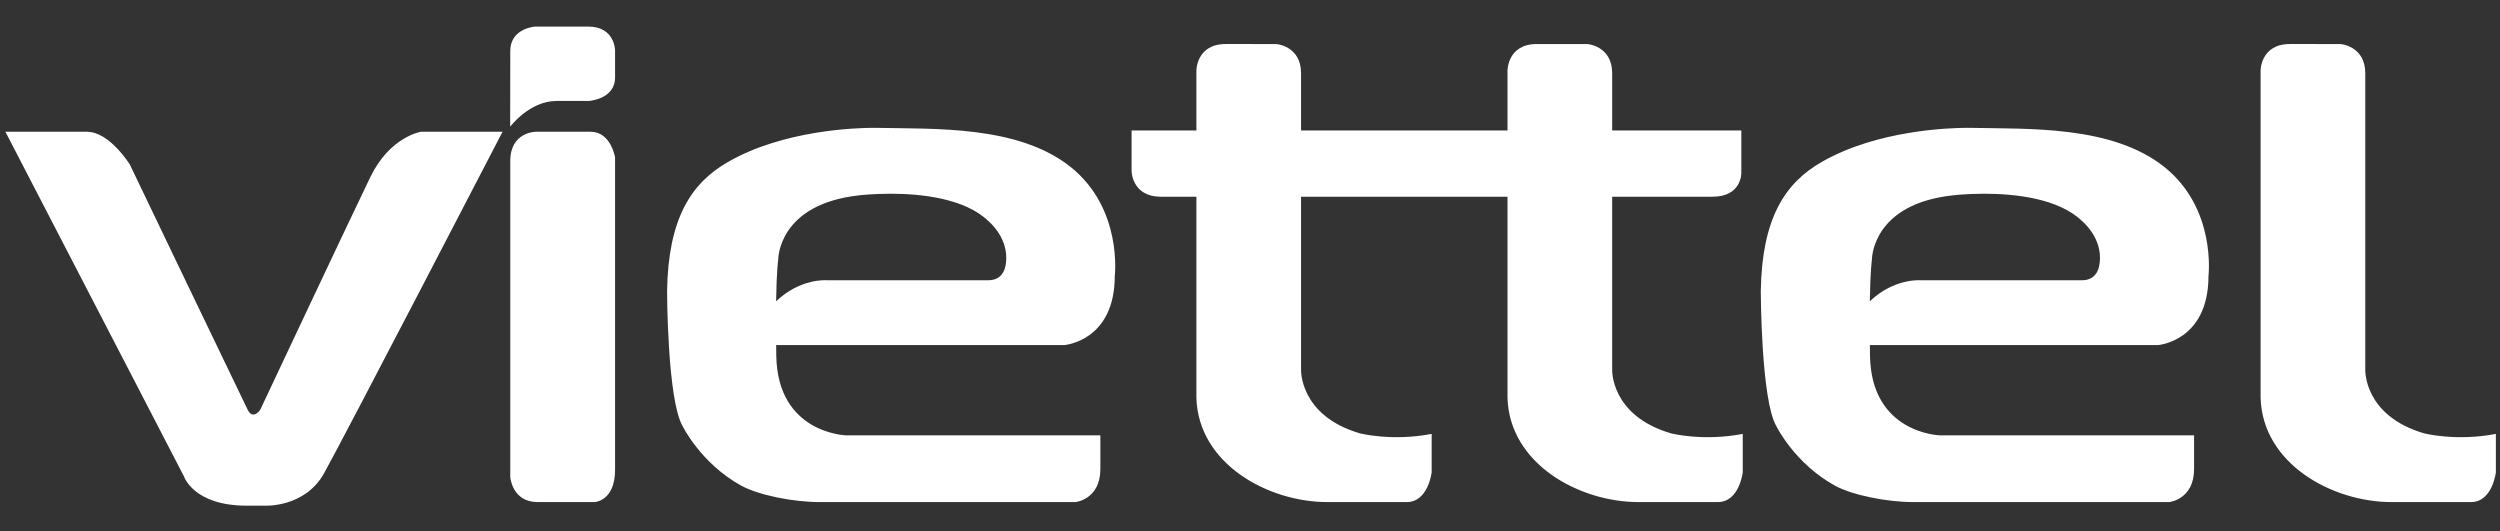 <?xml version="1.0" encoding="UTF-8" standalone="no"?>
<svg
  xmlns:dc="http://purl.org/dc/elements/1.1/"
  xmlns:cc="http://creativecommons.org/ns#"
  xmlns:rdf="http://www.w3.org/1999/02/22-rdf-syntax-ns#"
  xmlns:svg="http://www.w3.org/2000/svg"
  xmlns="http://www.w3.org/2000/svg"
  xmlns:sodipodi="http://sodipodi.sourceforge.net/DTD/sodipodi-0.dtd"
  xmlns:inkscape="http://www.inkscape.org/namespaces/inkscape"
  width="800px"
  height="170px"
  viewBox="0 0 800 170"
  version="1.1"
  id="SVGRoot"
  sodipodi:docname="Viettel.svg"
  inkscape:version="1.0.1 (3bc2e813f5, 2020-09-07)" xmlns:xsi="http://www.w3.org/2001/XMLSchema-instance"
  xsi:schemaLocation="http://purl.org/dc/elements/1.1/ ">
  <rect x="0" y="0" width="800" height="170" fill="#333333" stroke="none"/>
  <defs
    id="defs850"/>
  <sodipodi:namedview
    id="base"
    pagecolor="#ffffff"
    bordercolor="#666666"
    borderopacity="1.0"
    inkscape:pageopacity="0.0"
    inkscape:pageshadow="2"
    inkscape:zoom="1.5685571"
    inkscape:cx="408.39348"
    inkscape:cy="89.268691"
    inkscape:document-units="px"
    inkscape:current-layer="layer1"
    inkscape:document-rotation="0"
    showgrid="false"
    inkscape:window-width="1920"
    inkscape:window-height="1001"
    inkscape:window-x="-9"
    inkscape:window-y="-9"
    inkscape:window-maximized="1"
    showguides="true"
    inkscape:guide-bbox="true"/>
  <g
    inkscape:label="Lớp 1"
    inkscape:groupmode="layer"
    id="layer1">
    <path
      id="path851"
      style="fill:#ffffff;fill-opacity:1;stroke:none;stroke-width:1.329px;stroke-linecap:butt;stroke-linejoin:miter;stroke-opacity:1"
      d="m 171.166,8.508 c 0,0 -7.869,0.56 -7.878,7.788 l -0.032,24.246 c 0,0 6.156,-8.235 14.819,-8.235 h 10.313 c 0,0 8.434,-0.503 8.434,-7.515 v -8.662 c 0,0 -0.001,-7.622 -8.618,-7.622 z m 221.051,5.582 c -9.372,0 -9.371,8.449 -9.371,8.449 V 41.745 H 362.105 V 54.65 c 0,0 -10e-4,8.296 9.371,8.296 h 11.371 V 127.321 c 0.615,21.102 22.89,33.346 41.941,33.346 h 25.351 c 6.914,0 7.99,-9.534 7.99,-9.534 v -12.29 c -12.598,2.458 -22.893,-0.153 -22.893,-0.153 -19.512,-5.685 -18.897,-20.433 -18.897,-20.433 V 62.947 h 66.064 V 127.321 c 0.615,21.102 22.892,33.346 41.943,33.346 h 25.348 c 6.914,0 7.99,-9.534 7.99,-9.534 v -12.29 c -12.598,2.458 -22.891,-0.153 -22.891,-0.153 -19.512,-5.685 -18.897,-20.433 -18.897,-20.433 V 62.947 h 32.124 c 9.384,0 9.202,-7.609 9.202,-7.609 V 41.745 H 515.896 V 23.464 c 0,-8.846 -7.99,-9.373 -7.99,-9.373 h -16.133 c -9.372,0 -9.371,8.449 -9.371,8.449 V 41.745 H 416.338 V 23.464 c 0,-8.846 -7.987,-9.373 -7.987,-9.373 z m 340.549,0 c -9.372,0 -9.371,8.449 -9.371,8.449 V 127.321 c 0.615,21.102 22.89,33.346 41.941,33.346 h 25.351 c 6.914,0 7.99,-9.534 7.99,-9.534 v -12.29 c -12.598,2.458 -22.893,-0.153 -22.893,-0.153 -19.512,-5.685 -18.897,-20.433 -18.897,-20.433 V 23.464 c 0,-8.846 -7.987,-9.373 -7.987,-9.373 z M 279.466,40.905 c -5.523,0.013 -28.728,0.704 -46.523,10.93 -11.684,6.714 -19.147,17.943 -19.478,41.435 0,0 0.074,34.82 4.99,43.116 0,0 5.768,11.838 18.663,18.983 5.573,3.088 16.777,5.299 25.122,5.299 h 81.888 c 0,0 7.99,-0.776 7.99,-10.608 v -10.754 h -81.429 c 0,0 -21.815,-0.615 -22.276,-25.351 -0.024,-1.297 -0.028,-2.338 -0.044,-3.534 h 92.224 c 0,0 16.133,-1.228 16.133,-22.122 0,0 2.611,-21.511 -14.135,-34.877 -16.746,-13.366 -43.621,-12.106 -61.909,-12.505 0,0 -0.428,-0.012 -1.217,-0.011 z m 349.987,0 c -5.523,0.012 -28.728,0.704 -46.523,10.93 -11.684,6.714 -19.147,17.943 -19.478,41.435 0,0 0.074,34.82 4.99,43.116 0,0 5.768,11.838 18.663,18.983 5.573,3.088 16.777,5.299 25.122,5.299 h 81.888 c 0,0 7.99,-0.776 7.99,-10.608 v -10.754 h -81.429 c 0,0 -21.815,-0.615 -22.276,-25.351 -0.024,-1.297 -0.031,-2.338 -0.047,-3.534 h 92.227 c 0,0 16.133,-1.228 16.133,-22.122 0,0 2.611,-21.511 -14.135,-34.877 -16.746,-13.366 -43.621,-12.106 -61.909,-12.505 0,0 -0.428,-0.012 -1.217,-0.011 z M 1.727,42.163 58.882,152.475 c 0,0 3.049,9.337 20.005,9.337 h 6.096 c 0,0 12.574,0.57 18.671,-10.289 6.097,-10.86 57.158,-109.359 57.158,-109.359 H 134.708 c 0,0 -9.906,1.525 -16.193,14.48 -6.287,12.955 -35.246,74.493 -35.246,74.493 0,0 -2.287,3.429 -4.002,0 -1.715,-3.429 -37.724,-78.494 -37.724,-78.494 0,0 -6.477,-10.479 -13.717,-10.479 z m 169.753,0 c 0,0 -8.192,0.001 -8.192,9.337 V 152.667 c 0,0 0.571,8 8.763,8 h 18.29 c 0,0 6.48,-0.38 6.48,-10.287 V 50.356 c 0,0 -1.336,-8.192 -7.814,-8.192 z m 113.493,19.829 c 9.574,0.004 23.762,1.398 31.348,8.792 0,0 5.686,4.608 5.686,11.675 0,7.221 -4.609,7.222 -5.992,7.222 h -51.47 c 0,0 -8.359,-0.724 -16.19,6.724 0.161,-10.178 0.675,-13.331 0.675,-13.331 0,0 -0.156,-17.823 26.116,-20.589 0,0 4.083,-0.496 9.827,-0.493 z m 349.987,0 c 9.574,0.004 23.762,1.398 31.348,8.792 0,0 5.686,4.608 5.686,11.675 0,7.221 -4.609,7.222 -5.992,7.222 h -51.47 c 0,0 -8.359,-0.724 -16.19,6.724 0.161,-10.178 0.675,-13.331 0.675,-13.331 0,0 -0.156,-17.823 26.116,-20.589 0,0 4.083,-0.496 9.827,-0.493 z"
      sodipodi:nodetypes="cscscscscsccccsccsscccccccsscccccscccscscccscssccssccccscscsccsscsccscccsccccsccsscsccscccscccccscsccscscsccscscccscccsccccccccscccccc"/>
  </g>
</svg>
